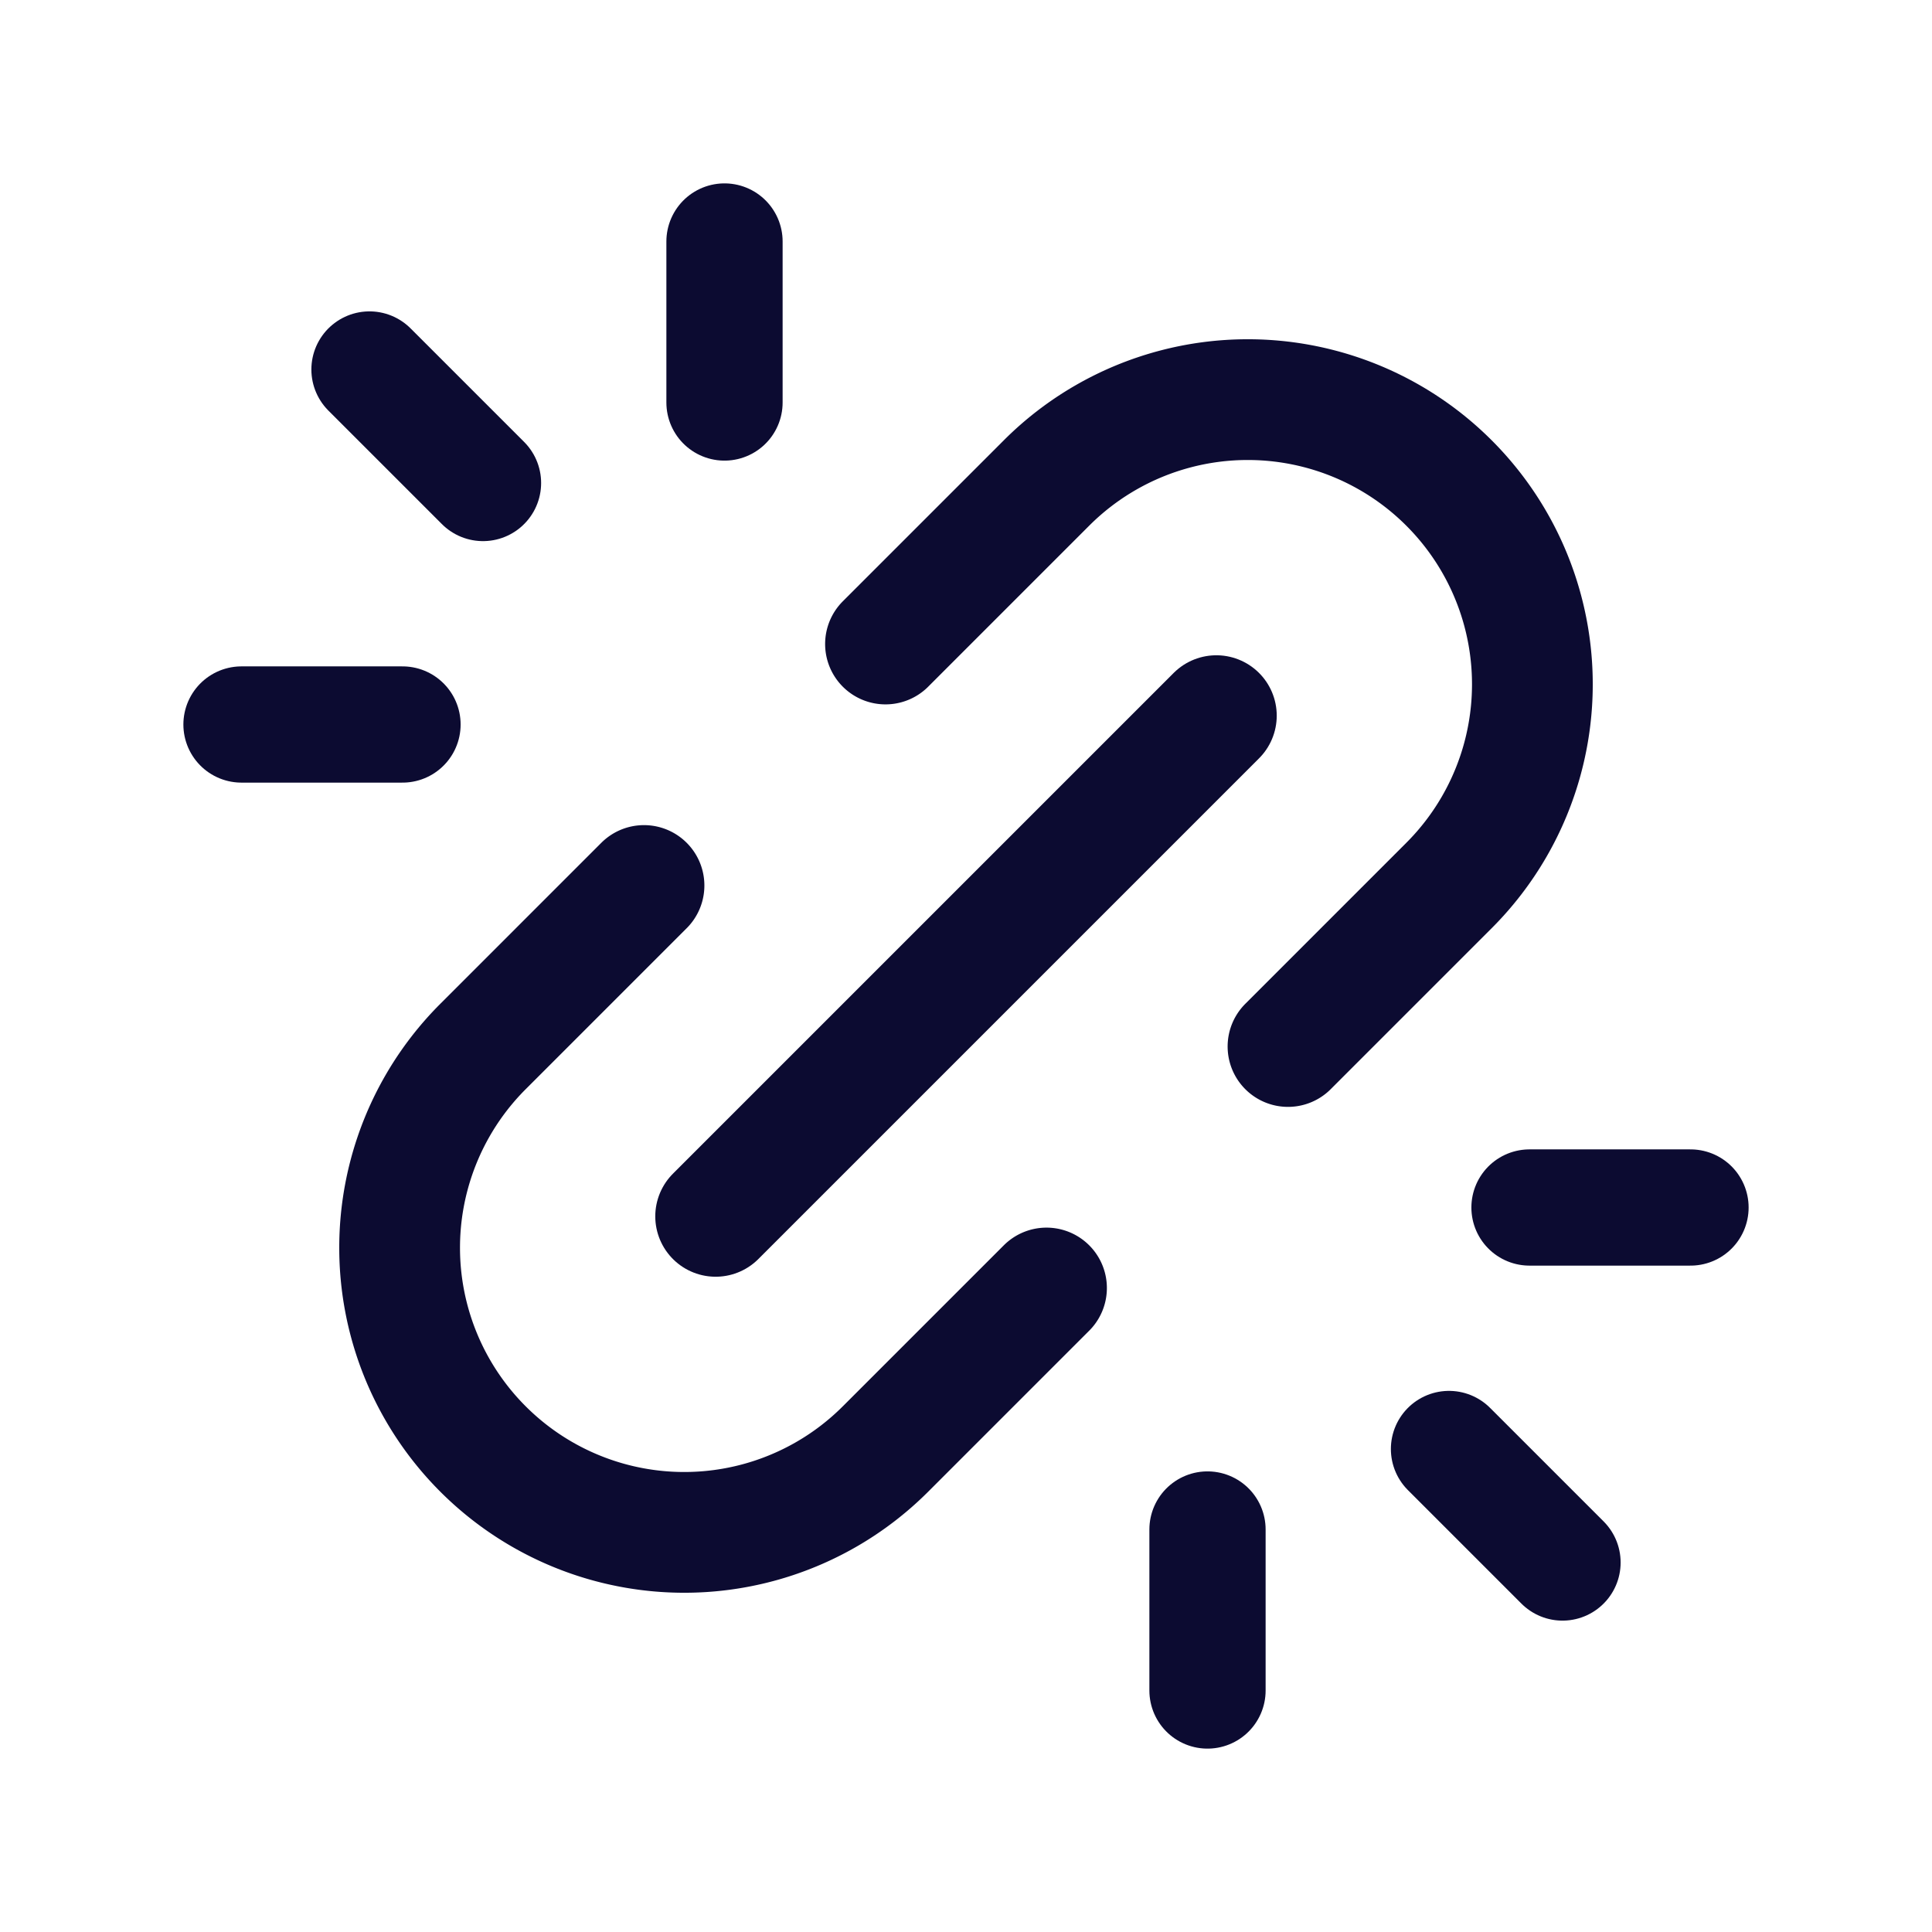 <svg xmlns="http://www.w3.org/2000/svg" id="Broken_Link_Unlink_Attachment.4" width="24" height="24" viewBox="0 0 24 24">
    <defs>
        <style>
            .cls-1,.cls-2{fill:none;stroke:#0c0b31;stroke-linecap:round;stroke-linejoin:round}.cls-1{stroke-width:1.5px}.cls-2{stroke-width:1.444px}
        </style>
    </defs>
    <g id="Group_344" transform="translate(3 3)">
        <path id="Path_4252" d="M8.89 15.11l6.22-6.22" class="cls-1" transform="translate(-3 -3)"/>
        <path id="Path_4253" d="M11 8l2-2a3.535 3.535 0 0 1 5 0 3.535 3.535 0 0 1 0 5l-2 2" class="cls-1" transform="translate(-3 -3)"/>
        <path id="Path_4254" d="M13 16l-2 2a3.535 3.535 0 0 1-5 0 3.535 3.535 0 0 1 0-5l2-2" class="cls-1" transform="translate(-3 -3)"/>
        <path id="Path_4255" d="M19 15h2" class="cls-2" transform="translate(-3 -3)"/>
        <path id="Path_4256" d="M15 21v-2" class="cls-2" transform="translate(-3 -3)"/>
        <path id="Path_4257" d="M18 18l1.41 1.41" class="cls-2" transform="translate(-3 -3)"/>
        <path id="Path_4258" d="M5 9H3" class="cls-2" transform="translate(-3 -3)"/>
        <path id="Path_4259" d="M9 3v2" class="cls-2" transform="translate(-3 -3)"/>
        <path id="Path_4260" d="M6 6L4.59 4.59" class="cls-2" transform="translate(-3 -3)"/>
    </g>
    <path id="Path_4261" fill="none" d="M0 0h24v24H0z"/>
</svg>
